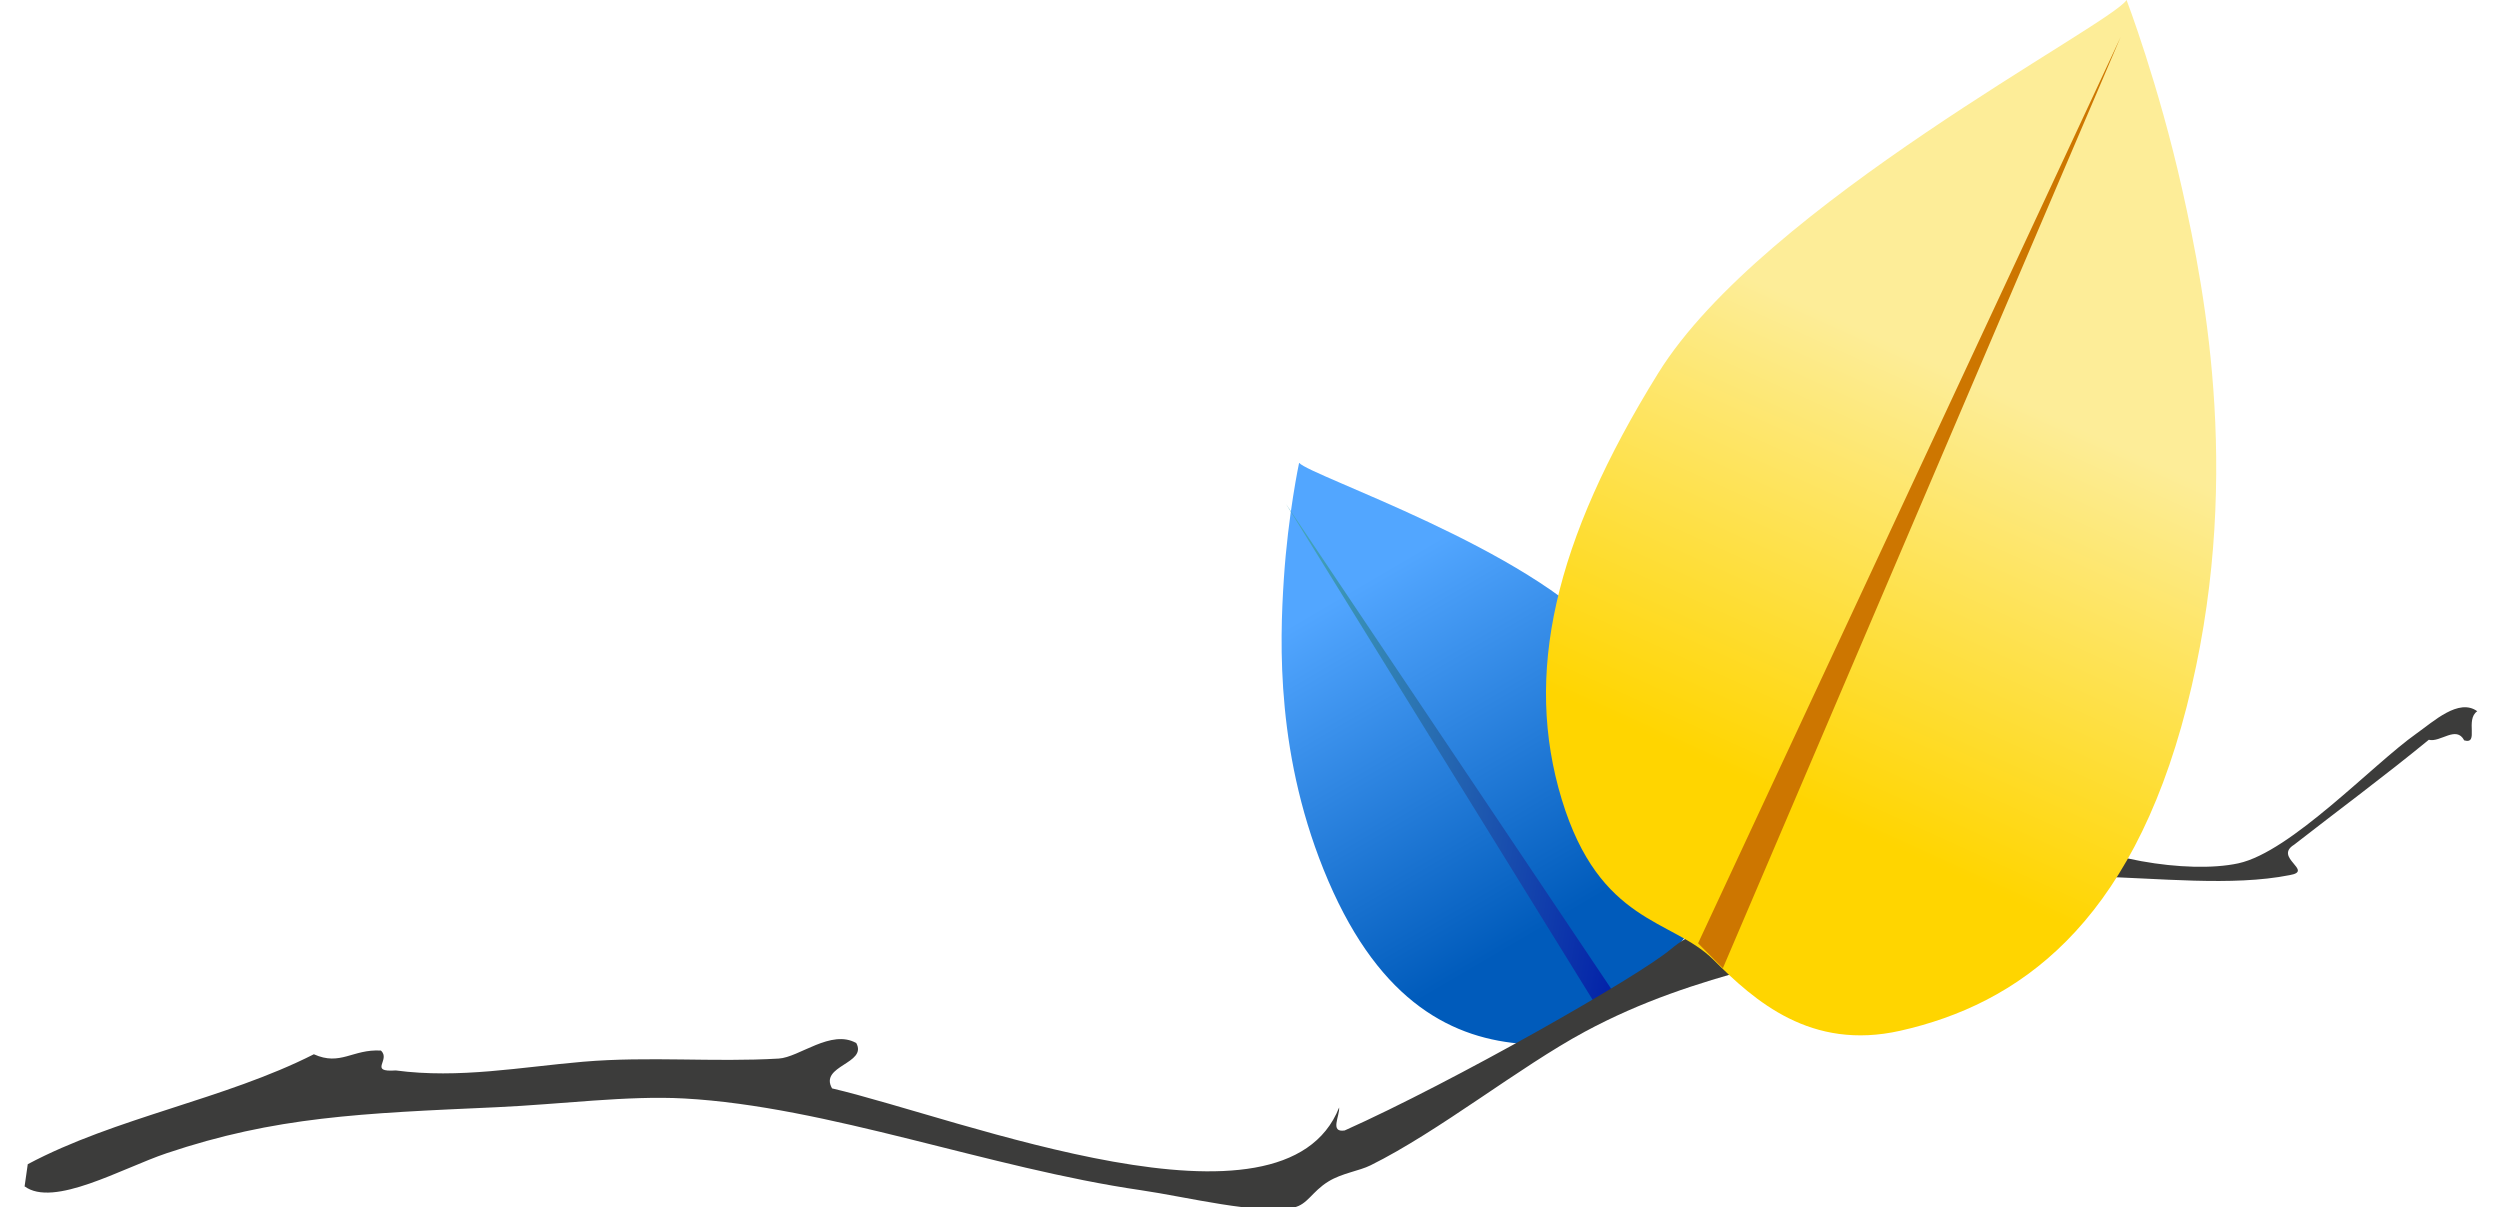 <?xml version="1.0" encoding="UTF-8" standalone="no"?>
<!DOCTYPE svg PUBLIC "-//W3C//DTD SVG 1.1//EN" "http://www.w3.org/Graphics/SVG/1.1/DTD/svg11.dtd">
<svg width="100%" height="100%" viewBox="0 0 499 241" version="1.1" xmlns="http://www.w3.org/2000/svg" xmlns:xlink="http://www.w3.org/1999/xlink" xml:space="preserve" xmlns:serif="http://www.serif.com/" style="fill-rule:evenodd;clip-rule:evenodd;stroke-linejoin:round;stroke-miterlimit:2;">
    <g transform="matrix(1,0,0,1,-415,0)">
        <path d="M674.318,92.395C676.552,95.003 720.415,109.613 735.665,127.365C750.915,145.119 757.572,160.963 755.419,176.197C753.269,191.431 743.949,191.179 739.879,196.727C735.809,202.274 730.189,209.115 719.389,208.387C705.249,207.439 690.669,200.373 680.139,175.847C669.609,151.32 670.419,128.28 671.259,115.497C672.099,102.717 674.299,92.395 674.299,92.395L674.318,92.395Z" style="fill:url(#_Linear1);fill-rule:nonzero;"/>
    </g>
    <g transform="matrix(1,0,0,1,-982.983,-1376)">
        <path d="M1239.67,1476.6L1305.36,1574.53L1302.33,1577.91" style="fill:url(#_Linear2);fill-rule:nonzero;"/>
    </g>
    <g transform="matrix(1,0,0,1,-415,0)">
        <path d="M419.922,236.713L420.54,232.376C438.06,223.041 459.884,219.442 477.645,210.431C482.973,212.831 485.342,209.371 491.025,209.691C493.087,211.551 488.431,214.041 493.999,213.661C506.649,215.341 518.969,212.981 531.409,211.921C544.529,210.801 557.559,212.051 570.429,211.291C574.539,211.051 580.869,205.361 585.909,208.191C588.189,212.321 578.469,212.681 581.079,217.241C606.839,223.301 671.269,248.921 682.289,221.051C682.439,222.751 680.359,226.111 683.399,225.641C705.119,215.921 742.029,194.931 748.529,189.431C755.669,183.391 765.189,183.581 774.529,181.431C791.349,177.561 809.299,173.621 823.859,165.141C832.859,171.391 851.699,174.501 861.769,172.321C872.279,170.041 888.589,152.591 897.319,146.421C900.749,144.001 905.769,139.291 909.459,141.961C906.979,143.661 909.899,148.641 906.859,147.781C905.269,144.741 902.099,148.251 899.789,147.661C890.999,154.871 881.869,161.621 872.909,168.601C868.729,171.171 876.939,173.831 872.039,174.671C848.899,179.271 813.659,167.751 799.071,183.741C775.956,191.651 754.091,193.661 731.311,205.941C718.221,213.001 702.203,225.841 688.577,232.591C686.267,233.741 682.884,234.141 680.154,235.821C676.834,237.861 676.018,240.421 673.217,241.025C666.237,242.528 651.817,238.885 642.737,237.565C612.457,233.165 580.127,220.819 551.553,219.255C540.253,218.635 526.913,220.425 514.141,220.999C486.991,222.225 470.011,222.869 448.241,230.189C439.341,233.186 425.651,241.119 419.877,236.769L419.922,236.713Z" style="fill:rgb(60,60,59);"/>
    </g>
    <g transform="matrix(1,0,0,1,-415,0)">
        <path d="M839.46,0C836.41,4.944 766.86,40.807 745.985,74.472C725.112,108.137 719.157,134.644 726.725,159.562C734.291,184.476 748.755,183.354 757,191.57C765.246,199.79 776.432,209.763 794.3,205.736C817.695,200.461 840.24,184.846 851.455,141.086C862.669,97.324 855.315,59.003 850.575,37.844C845.838,16.687 839.462,0 839.462,0L839.46,0Z" style="fill:url(#_Linear3);fill-rule:nonzero;"/>
    </g>
    <g transform="matrix(1,0,0,1,-982.983,-1376)">
        <path d="M1406.26,1383.39L1321.92,1564.28L1326.87,1569.25" style="fill:rgb(205,118,0);fill-rule:nonzero;"/>
    </g>
    <defs>
        <linearGradient id="_Linear1" x1="0" y1="0" x2="1" y2="0" gradientUnits="userSpaceOnUse" gradientTransform="matrix(-39.128,-67.135,67.135,-39.128,725.358,183.934)"><stop offset="0" style="stop-color:rgb(0,91,187);stop-opacity:1"/><stop offset="1" style="stop-color:rgb(82,166,255);stop-opacity:1"/></linearGradient>
        <linearGradient id="_Linear2" x1="0" y1="0" x2="1" y2="0" gradientUnits="userSpaceOnUse" gradientTransform="matrix(80.07,13.543,-13.543,80.07,1235.17,1520.39)"><stop offset="0" style="stop-color:rgb(68,166,184);stop-opacity:1"/><stop offset="1" style="stop-color:rgb(0,28,168);stop-opacity:1"/></linearGradient>
        <linearGradient id="_Linear3" x1="0" y1="0" x2="1" y2="0" gradientUnits="userSpaceOnUse" gradientTransform="matrix(37.6,-83.6,83.6,37.6,774.737,160.915)"><stop offset="0" style="stop-color:rgb(255,213,0);stop-opacity:1"/><stop offset="1" style="stop-color:rgb(253,237,152);stop-opacity:1"/></linearGradient>
    </defs>
</svg>
